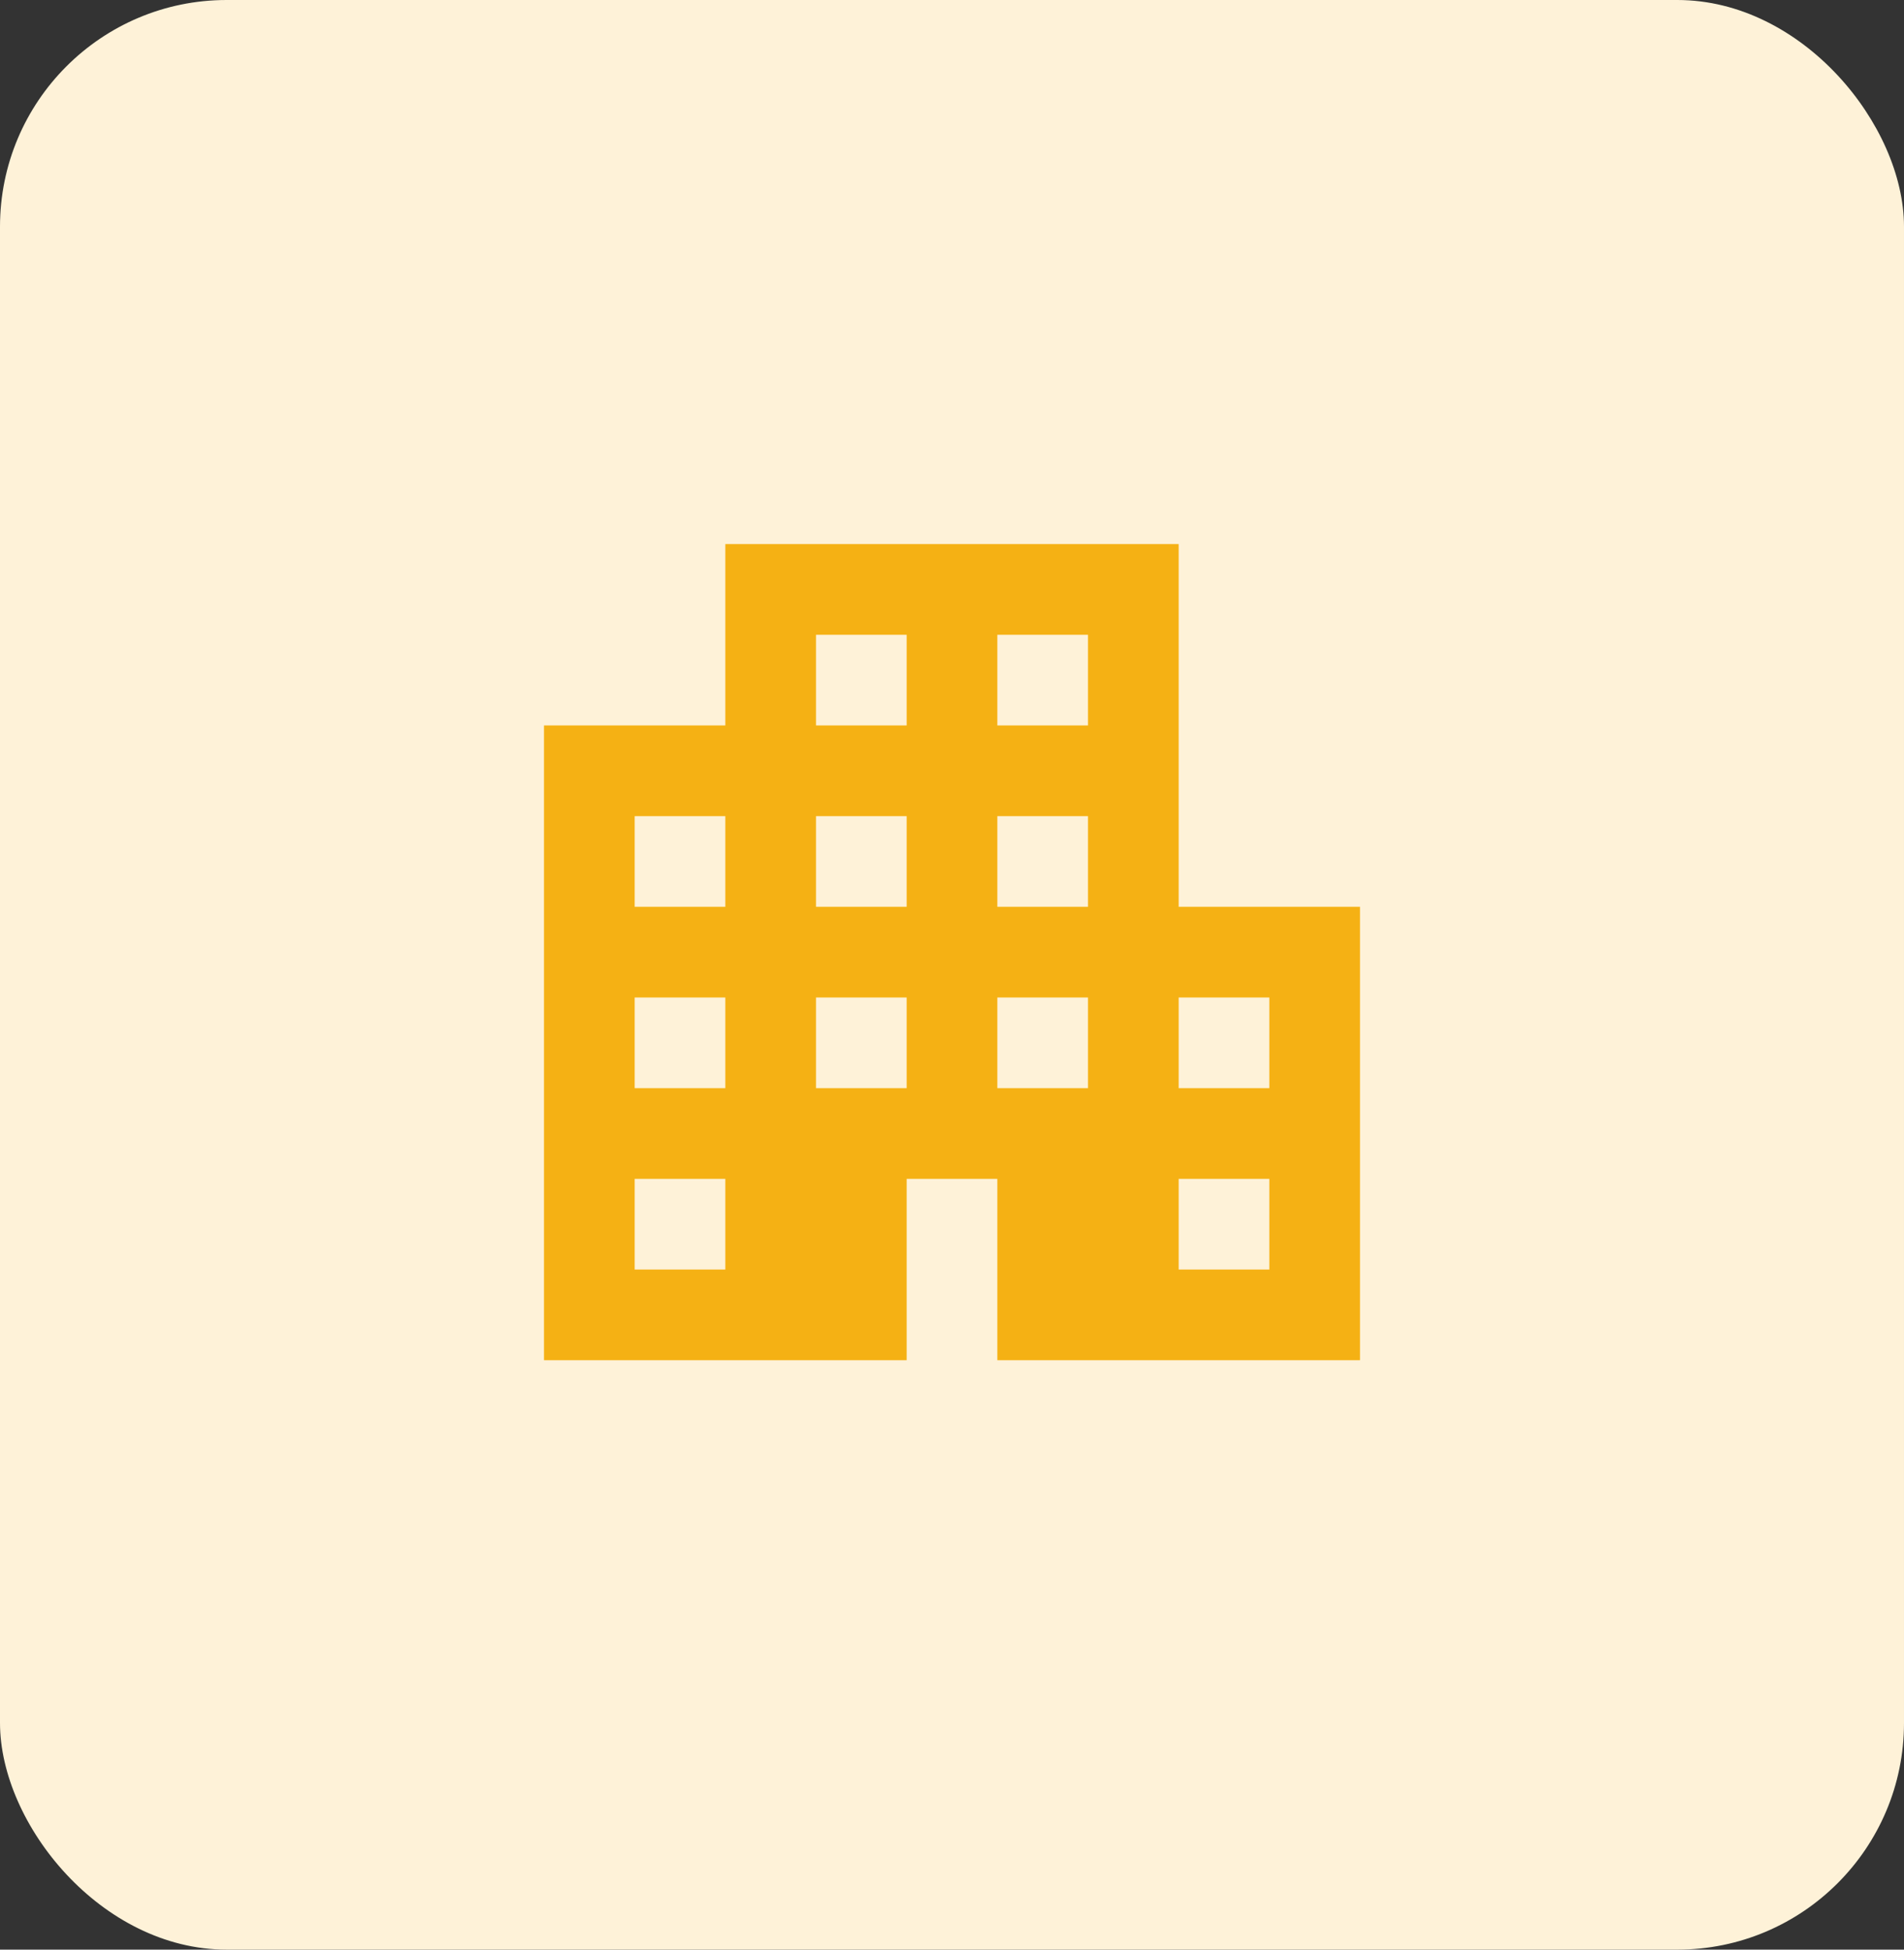 <svg width="42" height="43" viewBox="0 0 42 43" fill="none" xmlns="http://www.w3.org/2000/svg">
<rect x="0" y="0" width="42" height="43" fill="#333333" stroke="none"/>
<rect width="42" height="43" rx="5" fill="#FEF2D8"/>
<g clip-path="url(#clip0_683_3170)">
<path d="M12 30V16H16V12H26V20H30V30H22V26H20V30H12ZM14 28H16V26H14V28ZM14 24H16V22H14V24ZM14 20H16V18H14V20ZM18 24H20V22H18V24ZM18 20H20V18H18V20ZM18 16H20V14H18V16ZM22 24H24V22H22V24ZM22 20H24V18H22V20ZM22 16H24V14H22V16ZM26 28H28V26H26V28ZM26 24H28V22H26V24Z" fill="#F5B114"/>
</g>
<defs>
<clipPath id="clip0_683_3170">
<rect width="24" height="24" fill="white" transform="translate(9 9)"/>
</clipPath>
</defs>
</svg>
